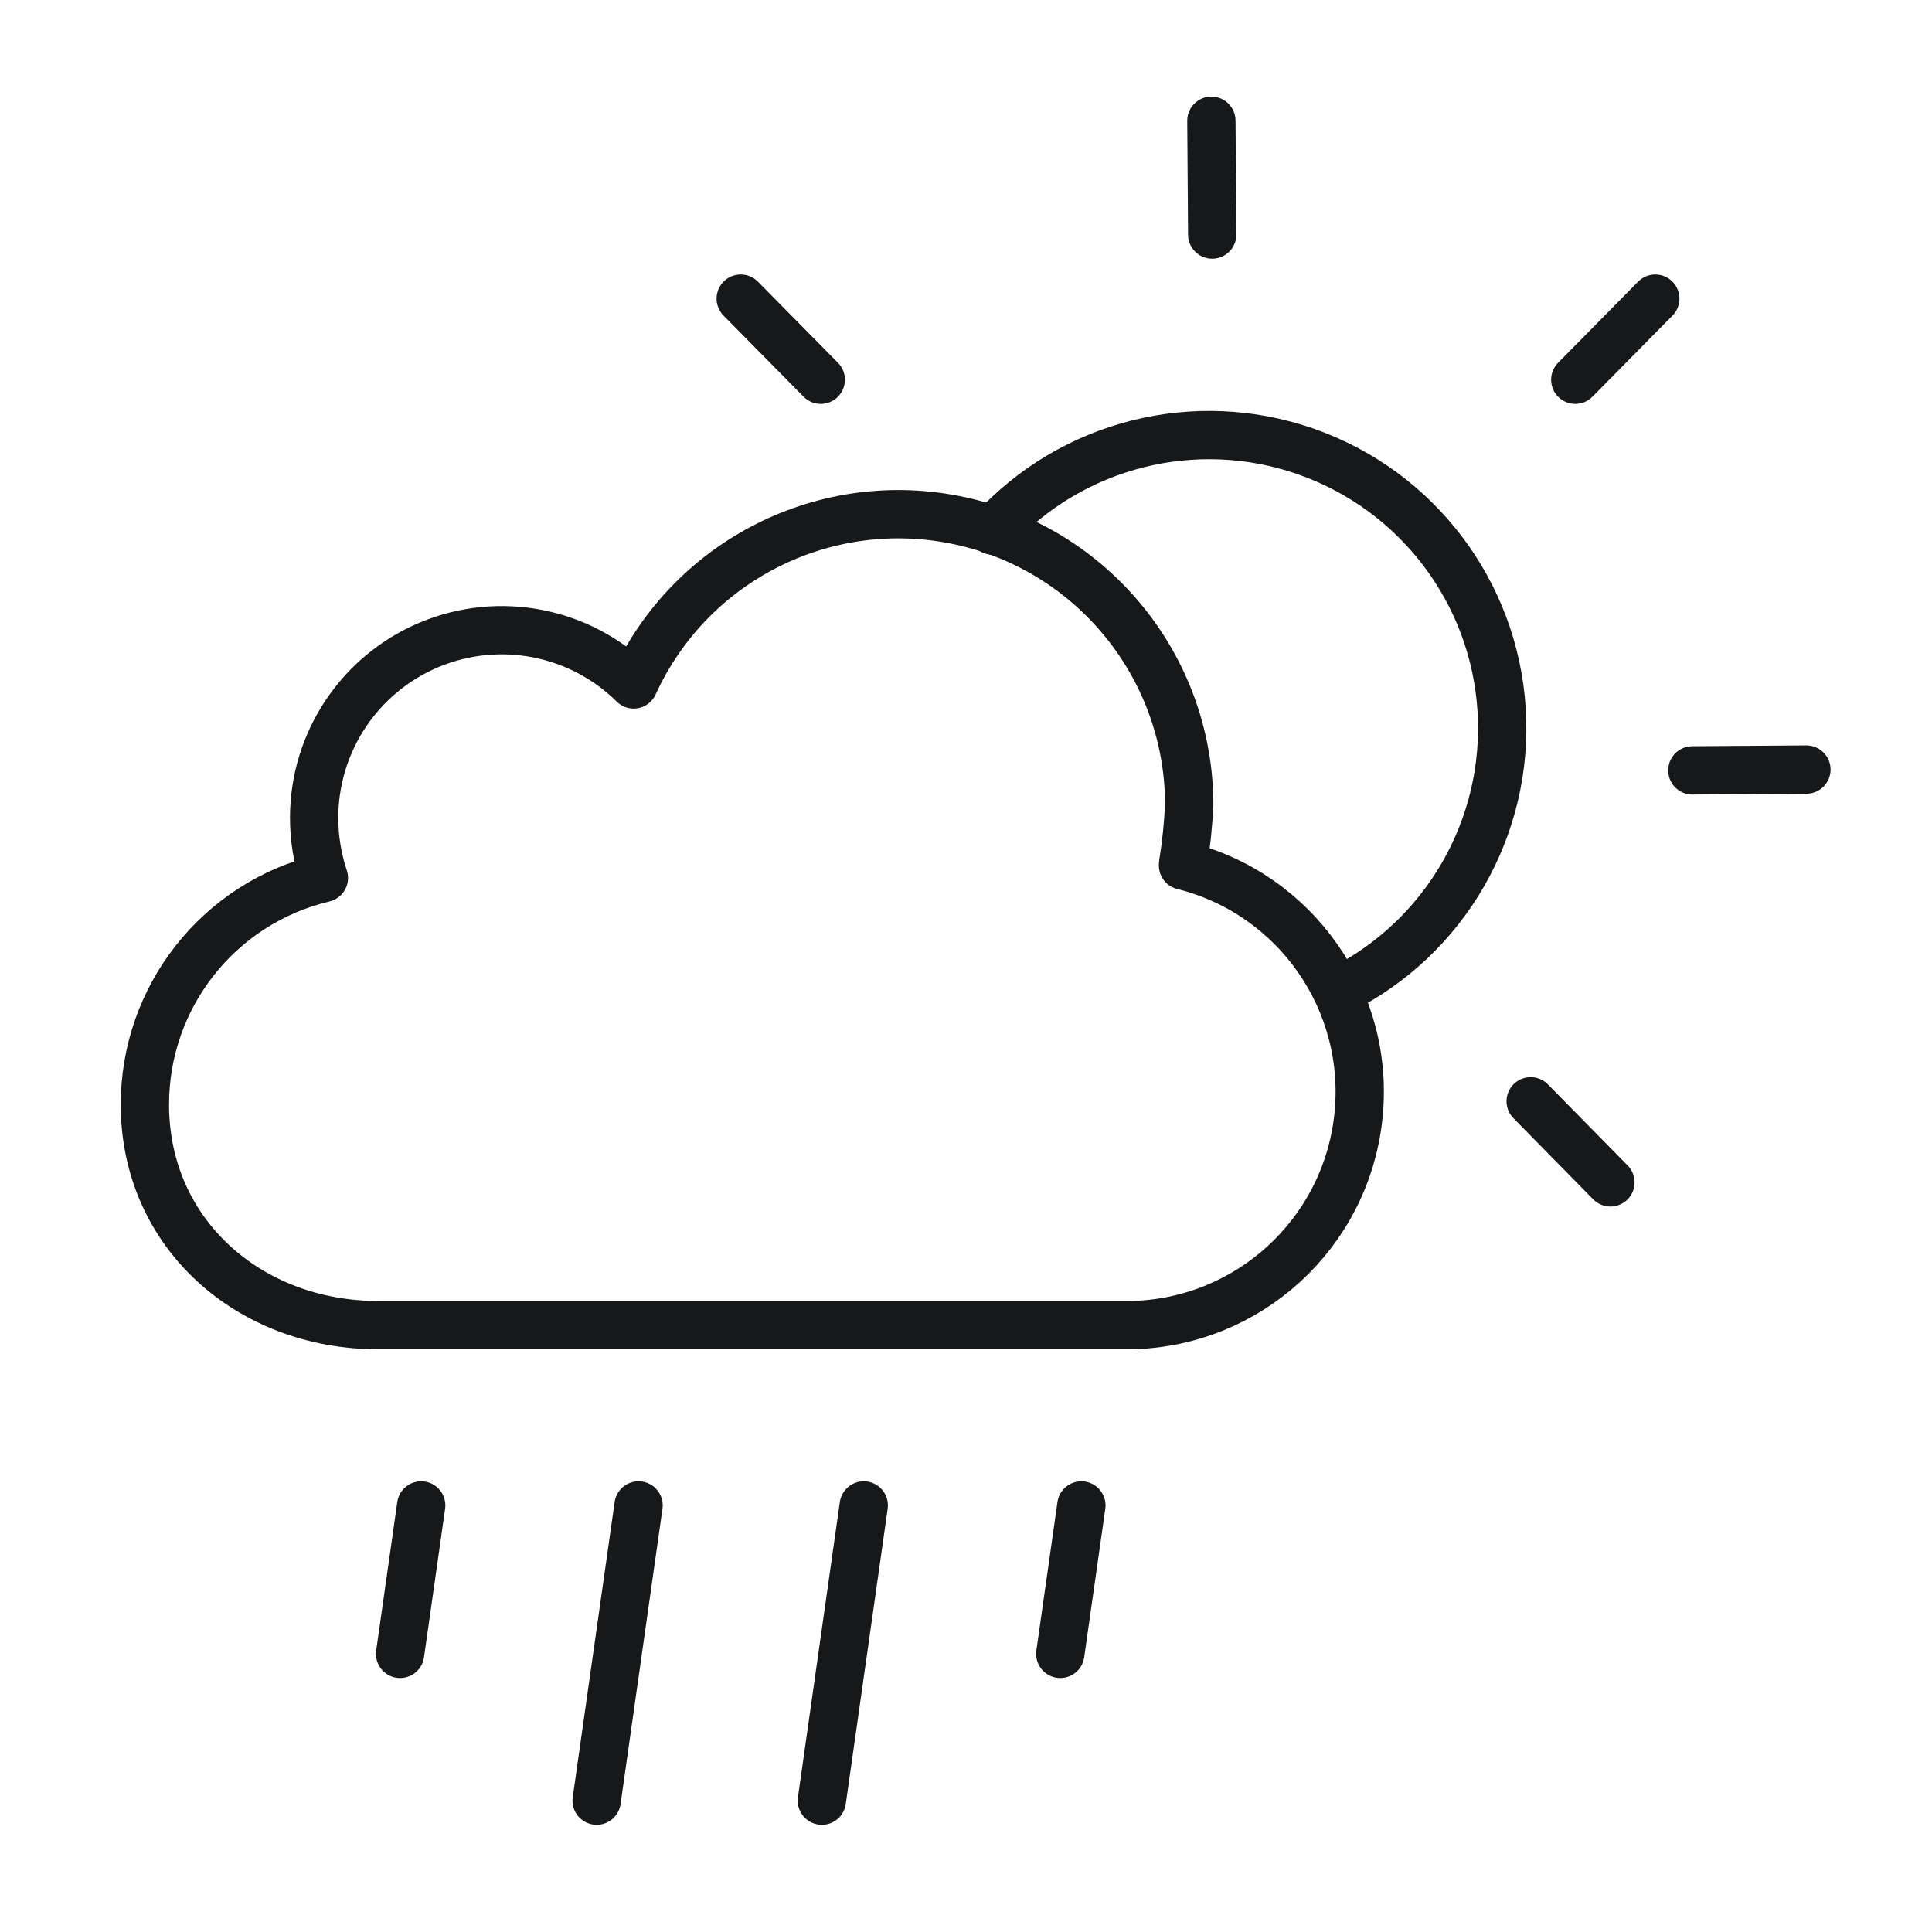 <svg width="80" height="80" viewBox="0 0 80 80" fill="none" xmlns="http://www.w3.org/2000/svg">
<path d="M17.441 62.337L16.567 68.483" stroke="#16181A" stroke-width="2" stroke-linecap="round" stroke-linejoin="round"/>
<path d="M26.441 62.337L24.706 74.561" stroke="#16181A" stroke-width="2" stroke-linecap="round" stroke-linejoin="round"/>
<path d="M35.766 62.337L34.031 74.561" stroke="#16181A" stroke-width="2" stroke-linecap="round" stroke-linejoin="round"/>
<path d="M44.777 62.337L43.904 68.483" stroke="#16181A" stroke-width="2" stroke-linecap="round" stroke-linejoin="round"/>
<path fill-rule="evenodd" clip-rule="evenodd" d="M48.986 35.84C53.679 37.014 56.781 41.478 56.243 46.285C55.706 51.093 51.696 54.762 46.859 54.87H15.649C10.321 54.87 6 51.076 6 45.747C5.993 41.277 9.061 37.388 13.411 36.355C13.145 35.554 13.008 34.715 13.008 33.87C13.005 30.735 14.888 27.905 17.781 26.696C20.674 25.487 24.01 26.135 26.239 28.34C28.588 23.189 34.208 20.369 39.742 21.564C45.276 22.76 49.23 27.649 49.243 33.31C49.204 34.143 49.118 34.973 48.986 35.795V35.84Z" stroke="#16181A" stroke-width="2" stroke-linecap="round" stroke-linejoin="round"/>
<path d="M41.105 21.971C44.388 18.373 49.504 17.087 54.097 18.704C58.691 20.321 61.873 24.527 62.179 29.388C62.485 34.248 59.856 38.821 55.501 41.001" stroke="#16181A" stroke-width="2" stroke-linecap="round" stroke-linejoin="round"/>
<path d="M50.195 9.713L50.161 5" stroke="#16181A" stroke-width="2" stroke-linecap="round" stroke-linejoin="round"/>
<path d="M70.076 31.9L74.8 31.866" stroke="#16181A" stroke-width="2" stroke-linecap="round" stroke-linejoin="round"/>
<path d="M65.229 15.724L68.542 12.366" stroke="#16181A" stroke-width="2" stroke-linecap="round" stroke-linejoin="round"/>
<path d="M33.986 15.724L30.672 12.366" stroke="#16181A" stroke-width="2" stroke-linecap="round" stroke-linejoin="round"/>
<path d="M66.684 48.96L63.382 45.602" stroke="#16181A" stroke-width="2" stroke-linecap="round" stroke-linejoin="round"/>
</svg>
